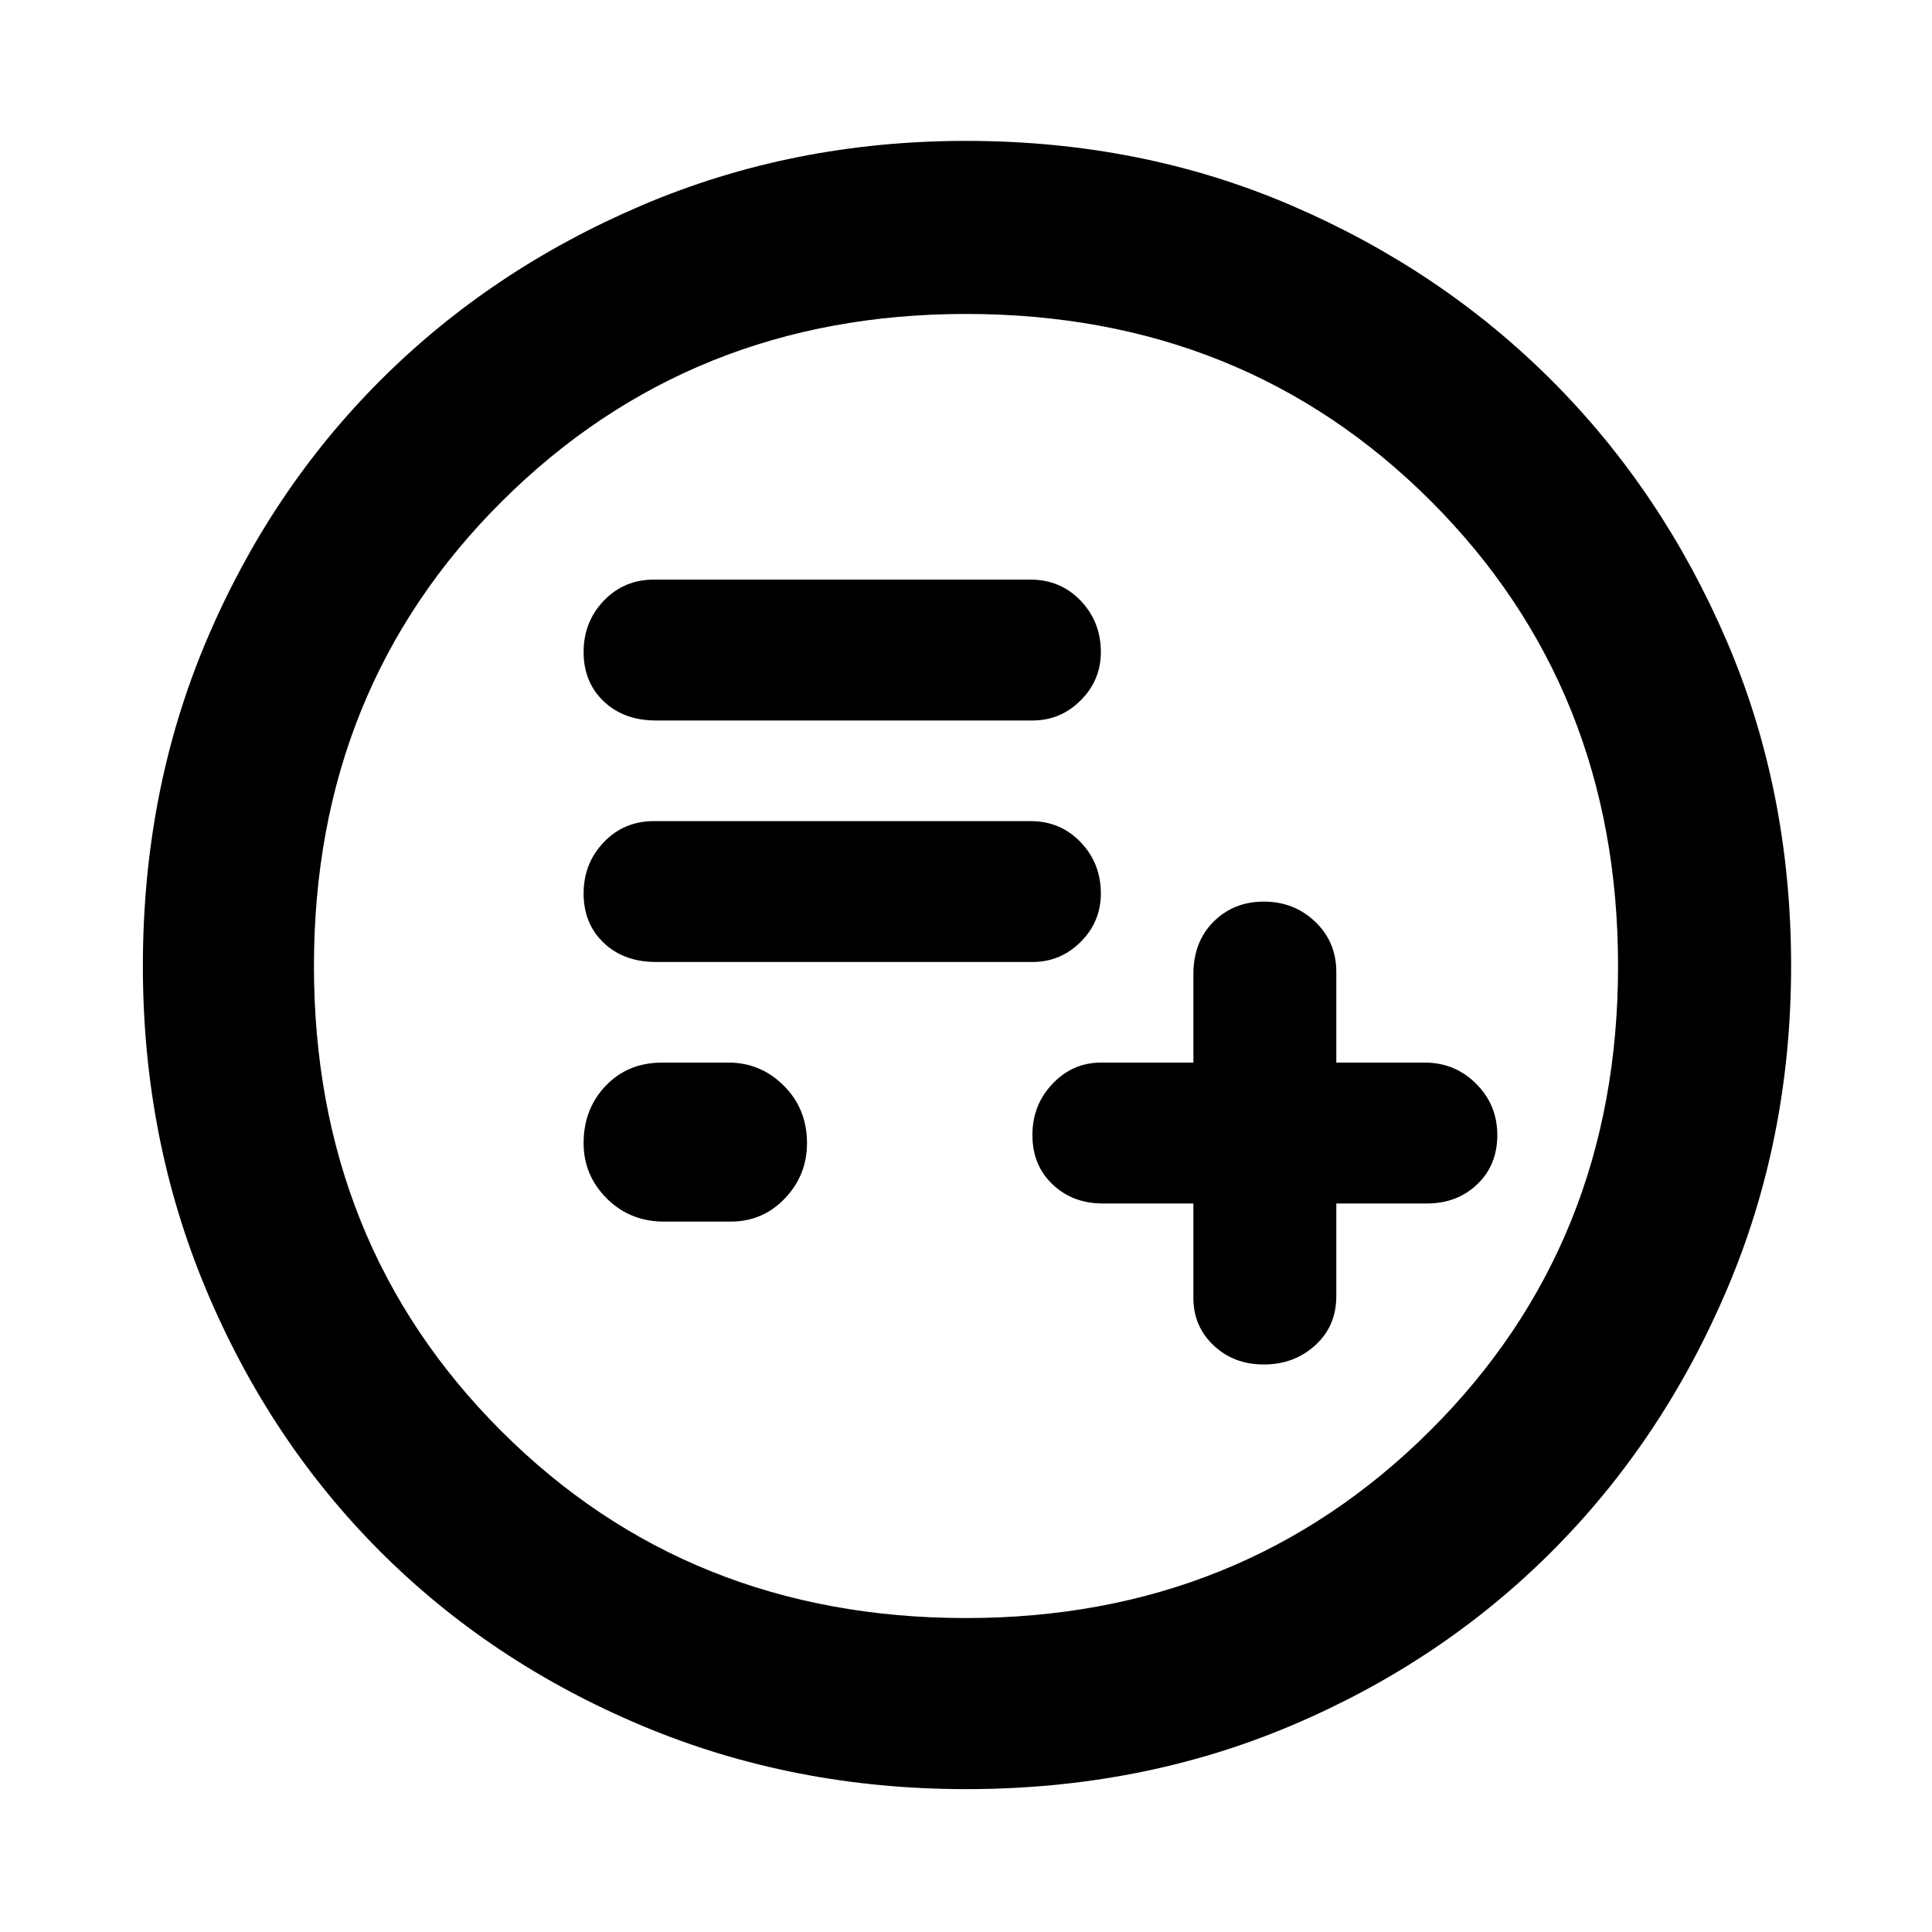 <svg xmlns="http://www.w3.org/2000/svg" height="40" width="40"><path d="M24.708 24.917V26.875Q24.708 27.458 25.125 27.854Q25.542 28.25 26.167 28.25Q26.792 28.25 27.229 27.854Q27.667 27.458 27.667 26.833V24.917H29.542Q30.167 24.917 30.583 24.521Q31 24.125 31 23.5Q31 22.875 30.562 22.438Q30.125 22 29.5 22H27.667V20.125Q27.667 19.5 27.229 19.083Q26.792 18.667 26.167 18.667Q25.542 18.667 25.125 19.083Q24.708 19.5 24.708 20.167V22H22.792Q22.208 22 21.792 22.438Q21.375 22.875 21.375 23.5Q21.375 24.125 21.792 24.521Q22.208 24.917 22.833 24.917ZM13.583 19.917H21.375Q21.958 19.917 22.375 19.5Q22.792 19.083 22.792 18.5Q22.792 17.875 22.375 17.438Q21.958 17 21.333 17H13.542Q12.917 17 12.5 17.438Q12.083 17.875 12.083 18.5Q12.083 19.125 12.5 19.521Q12.917 19.917 13.583 19.917ZM13.583 14.917H21.375Q21.958 14.917 22.375 14.5Q22.792 14.083 22.792 13.5Q22.792 12.875 22.375 12.438Q21.958 12 21.333 12H13.542Q12.917 12 12.5 12.438Q12.083 12.875 12.083 13.5Q12.083 14.125 12.5 14.521Q12.917 14.917 13.583 14.917ZM13.75 25.292H15.125Q15.792 25.292 16.25 24.812Q16.708 24.333 16.708 23.667Q16.708 22.958 16.229 22.479Q15.75 22 15.083 22H13.708Q13 22 12.542 22.479Q12.083 22.958 12.083 23.667Q12.083 24.333 12.562 24.812Q13.042 25.292 13.75 25.292ZM20 37.042Q16.417 37.042 13.292 35.729Q10.167 34.417 7.875 32.125Q5.583 29.833 4.271 26.708Q2.958 23.583 2.958 20Q2.958 16.375 4.271 13.271Q5.583 10.167 7.875 7.875Q10.167 5.583 13.292 4.25Q16.417 2.917 20 2.917Q23.625 2.917 26.729 4.25Q29.833 5.583 32.125 7.875Q34.417 10.167 35.75 13.271Q37.083 16.375 37.083 20Q37.083 23.583 35.75 26.708Q34.417 29.833 32.125 32.125Q29.833 34.417 26.729 35.729Q23.625 37.042 20 37.042ZM19.542 20Q19.542 20 19.542 20Q19.542 20 19.542 20Q19.542 20 19.542 20Q19.542 20 19.542 20Q19.542 20 19.542 20Q19.542 20 19.542 20Q19.542 20 19.542 20Q19.542 20 19.542 20ZM20 33.5Q25.708 33.5 29.604 29.625Q33.5 25.75 33.5 20Q33.5 14.25 29.625 10.375Q25.75 6.5 20 6.5Q14.292 6.5 10.396 10.375Q6.5 14.25 6.5 20Q6.5 25.75 10.375 29.625Q14.25 33.5 20 33.5Z"/></svg>